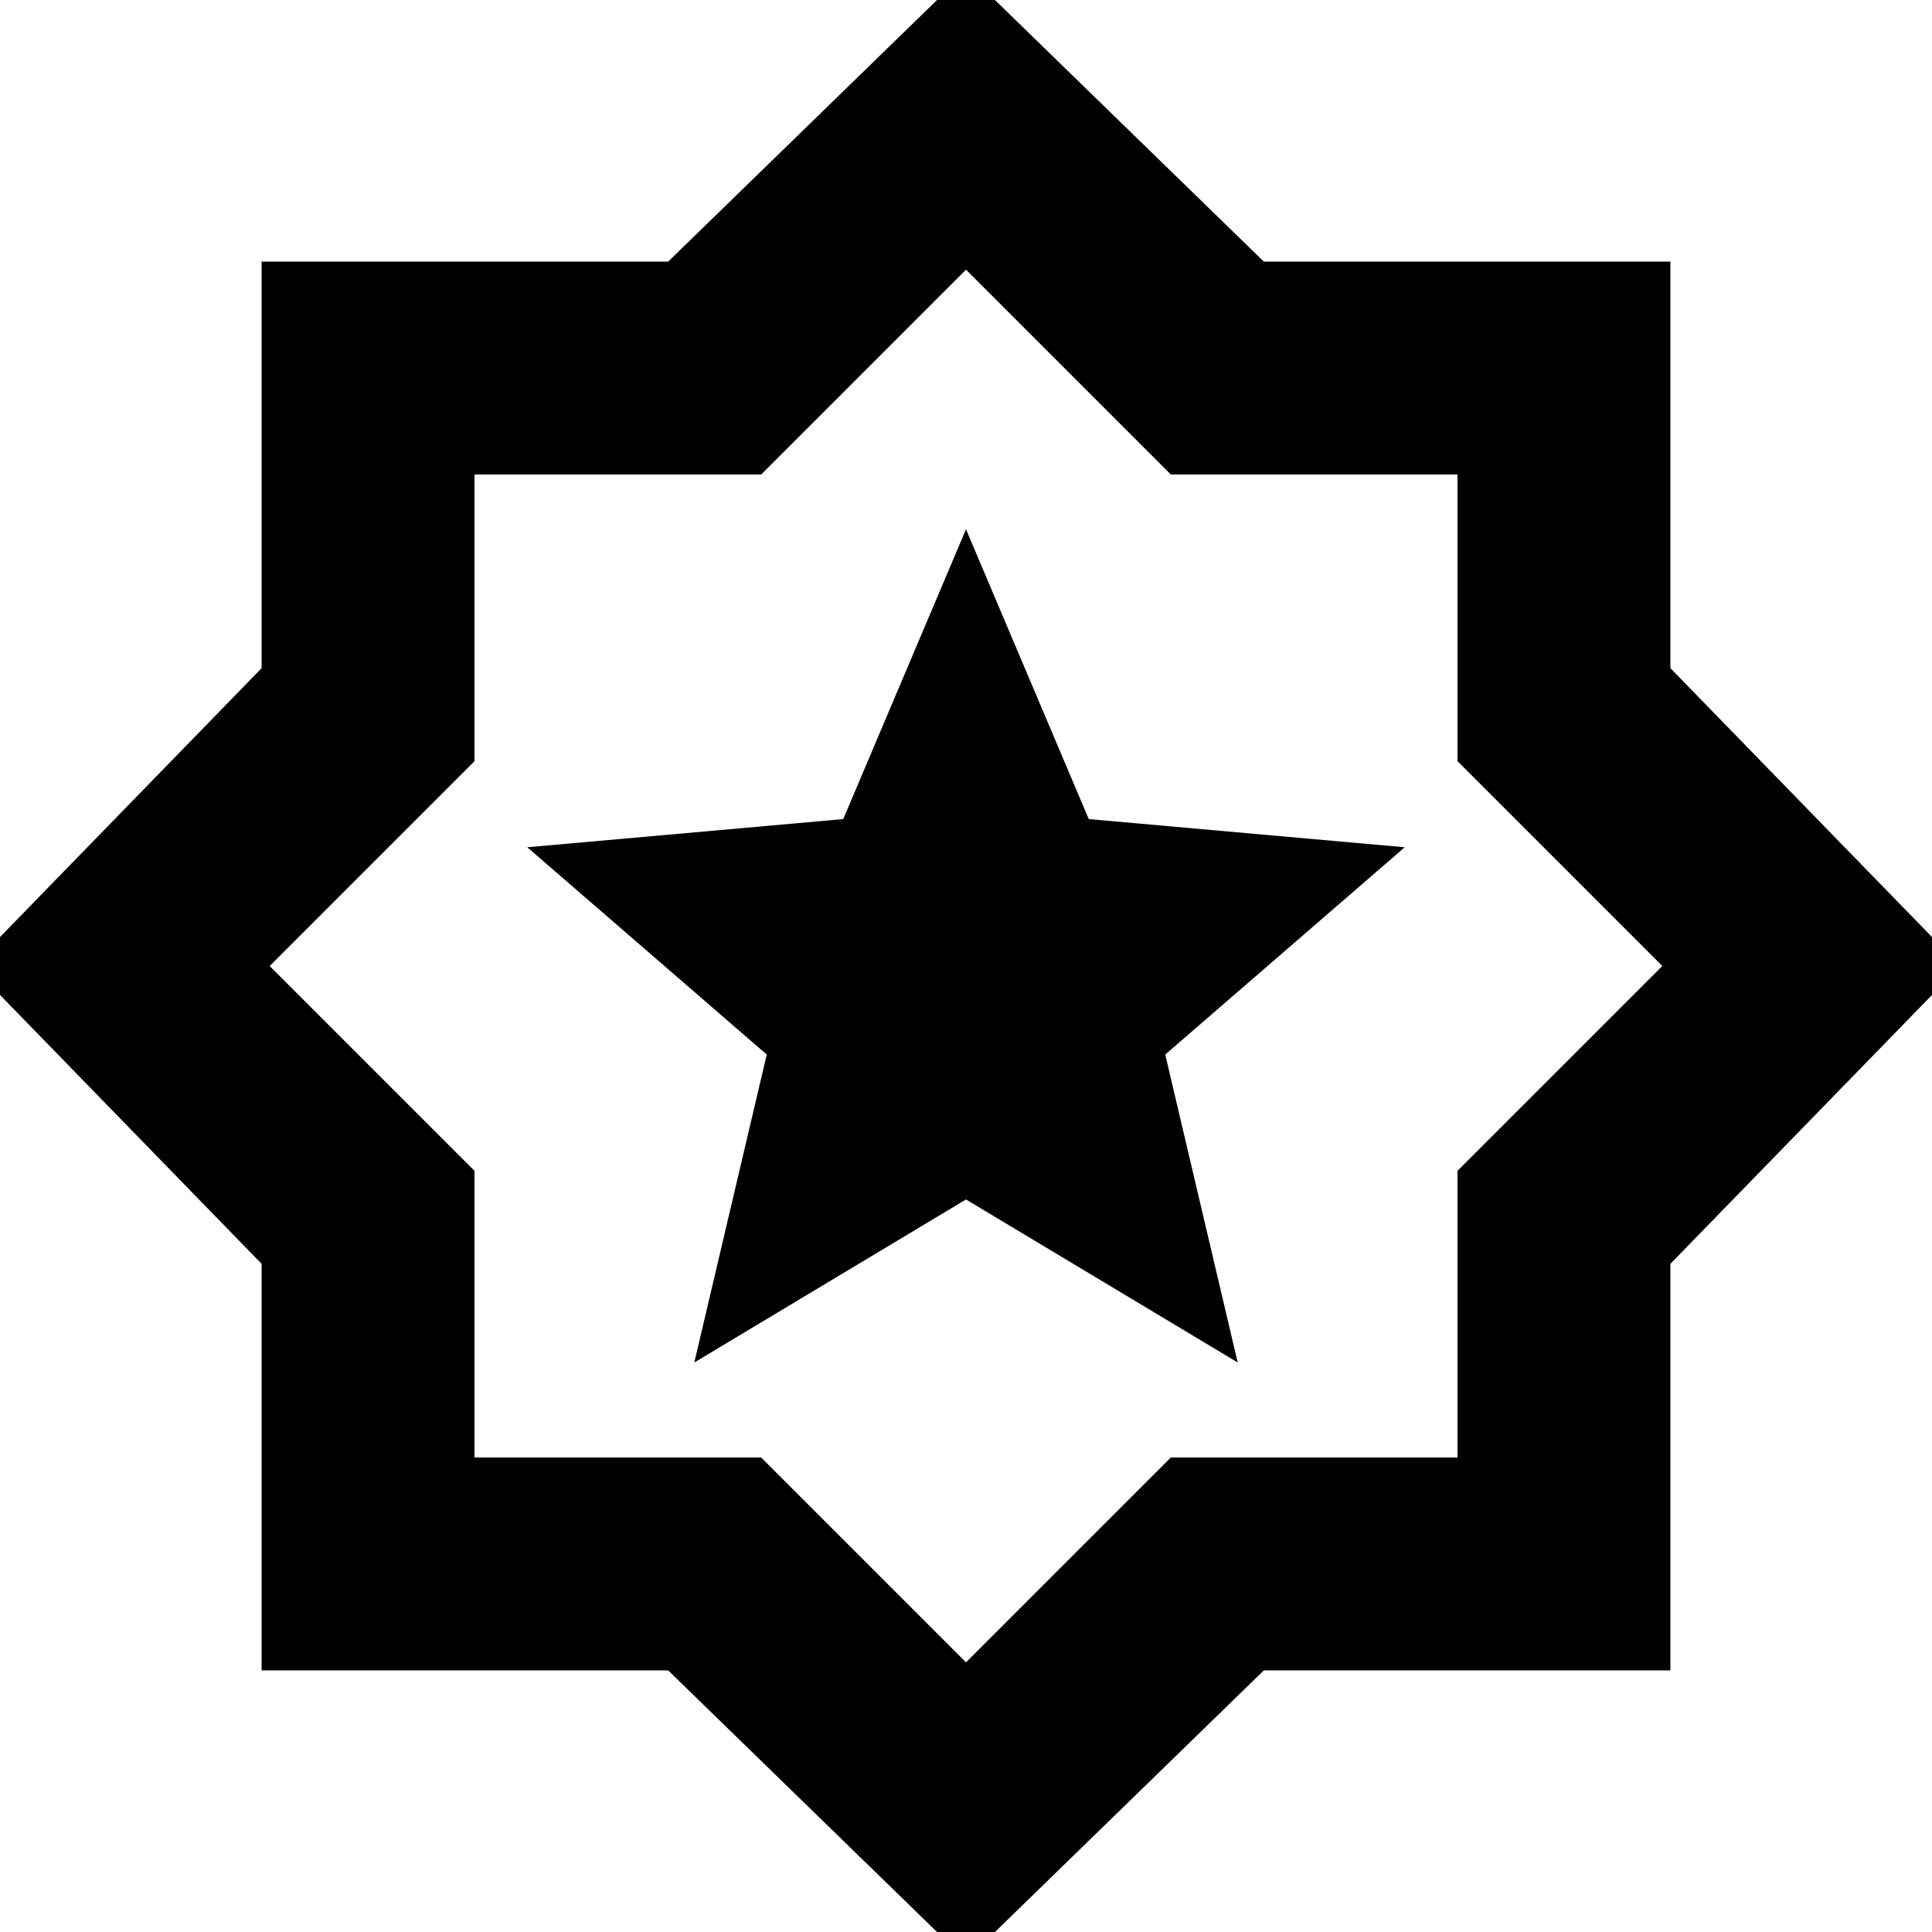 <svg xmlns="http://www.w3.org/2000/svg" height="24" viewBox="0 -960 960 960" width="24"><path d="M480 14 332-130H130v-202L-14-480l144-148v-202h202l148-144 148 144h202v202l144 148-144 148v202H628L480 14Zm0-494Zm0 346 101.765-101.765h142.47v-142.47L826-480 724.235-581.765v-142.47h-142.47L480-826 378.235-724.235h-142.47v142.47L134-480l101.765 101.765v142.47h142.47L480-134ZM345-283l135-81 135 81-36-153 119-103-157-14-61-144-61 144-157 14 119 103-36 153Z"/></svg>